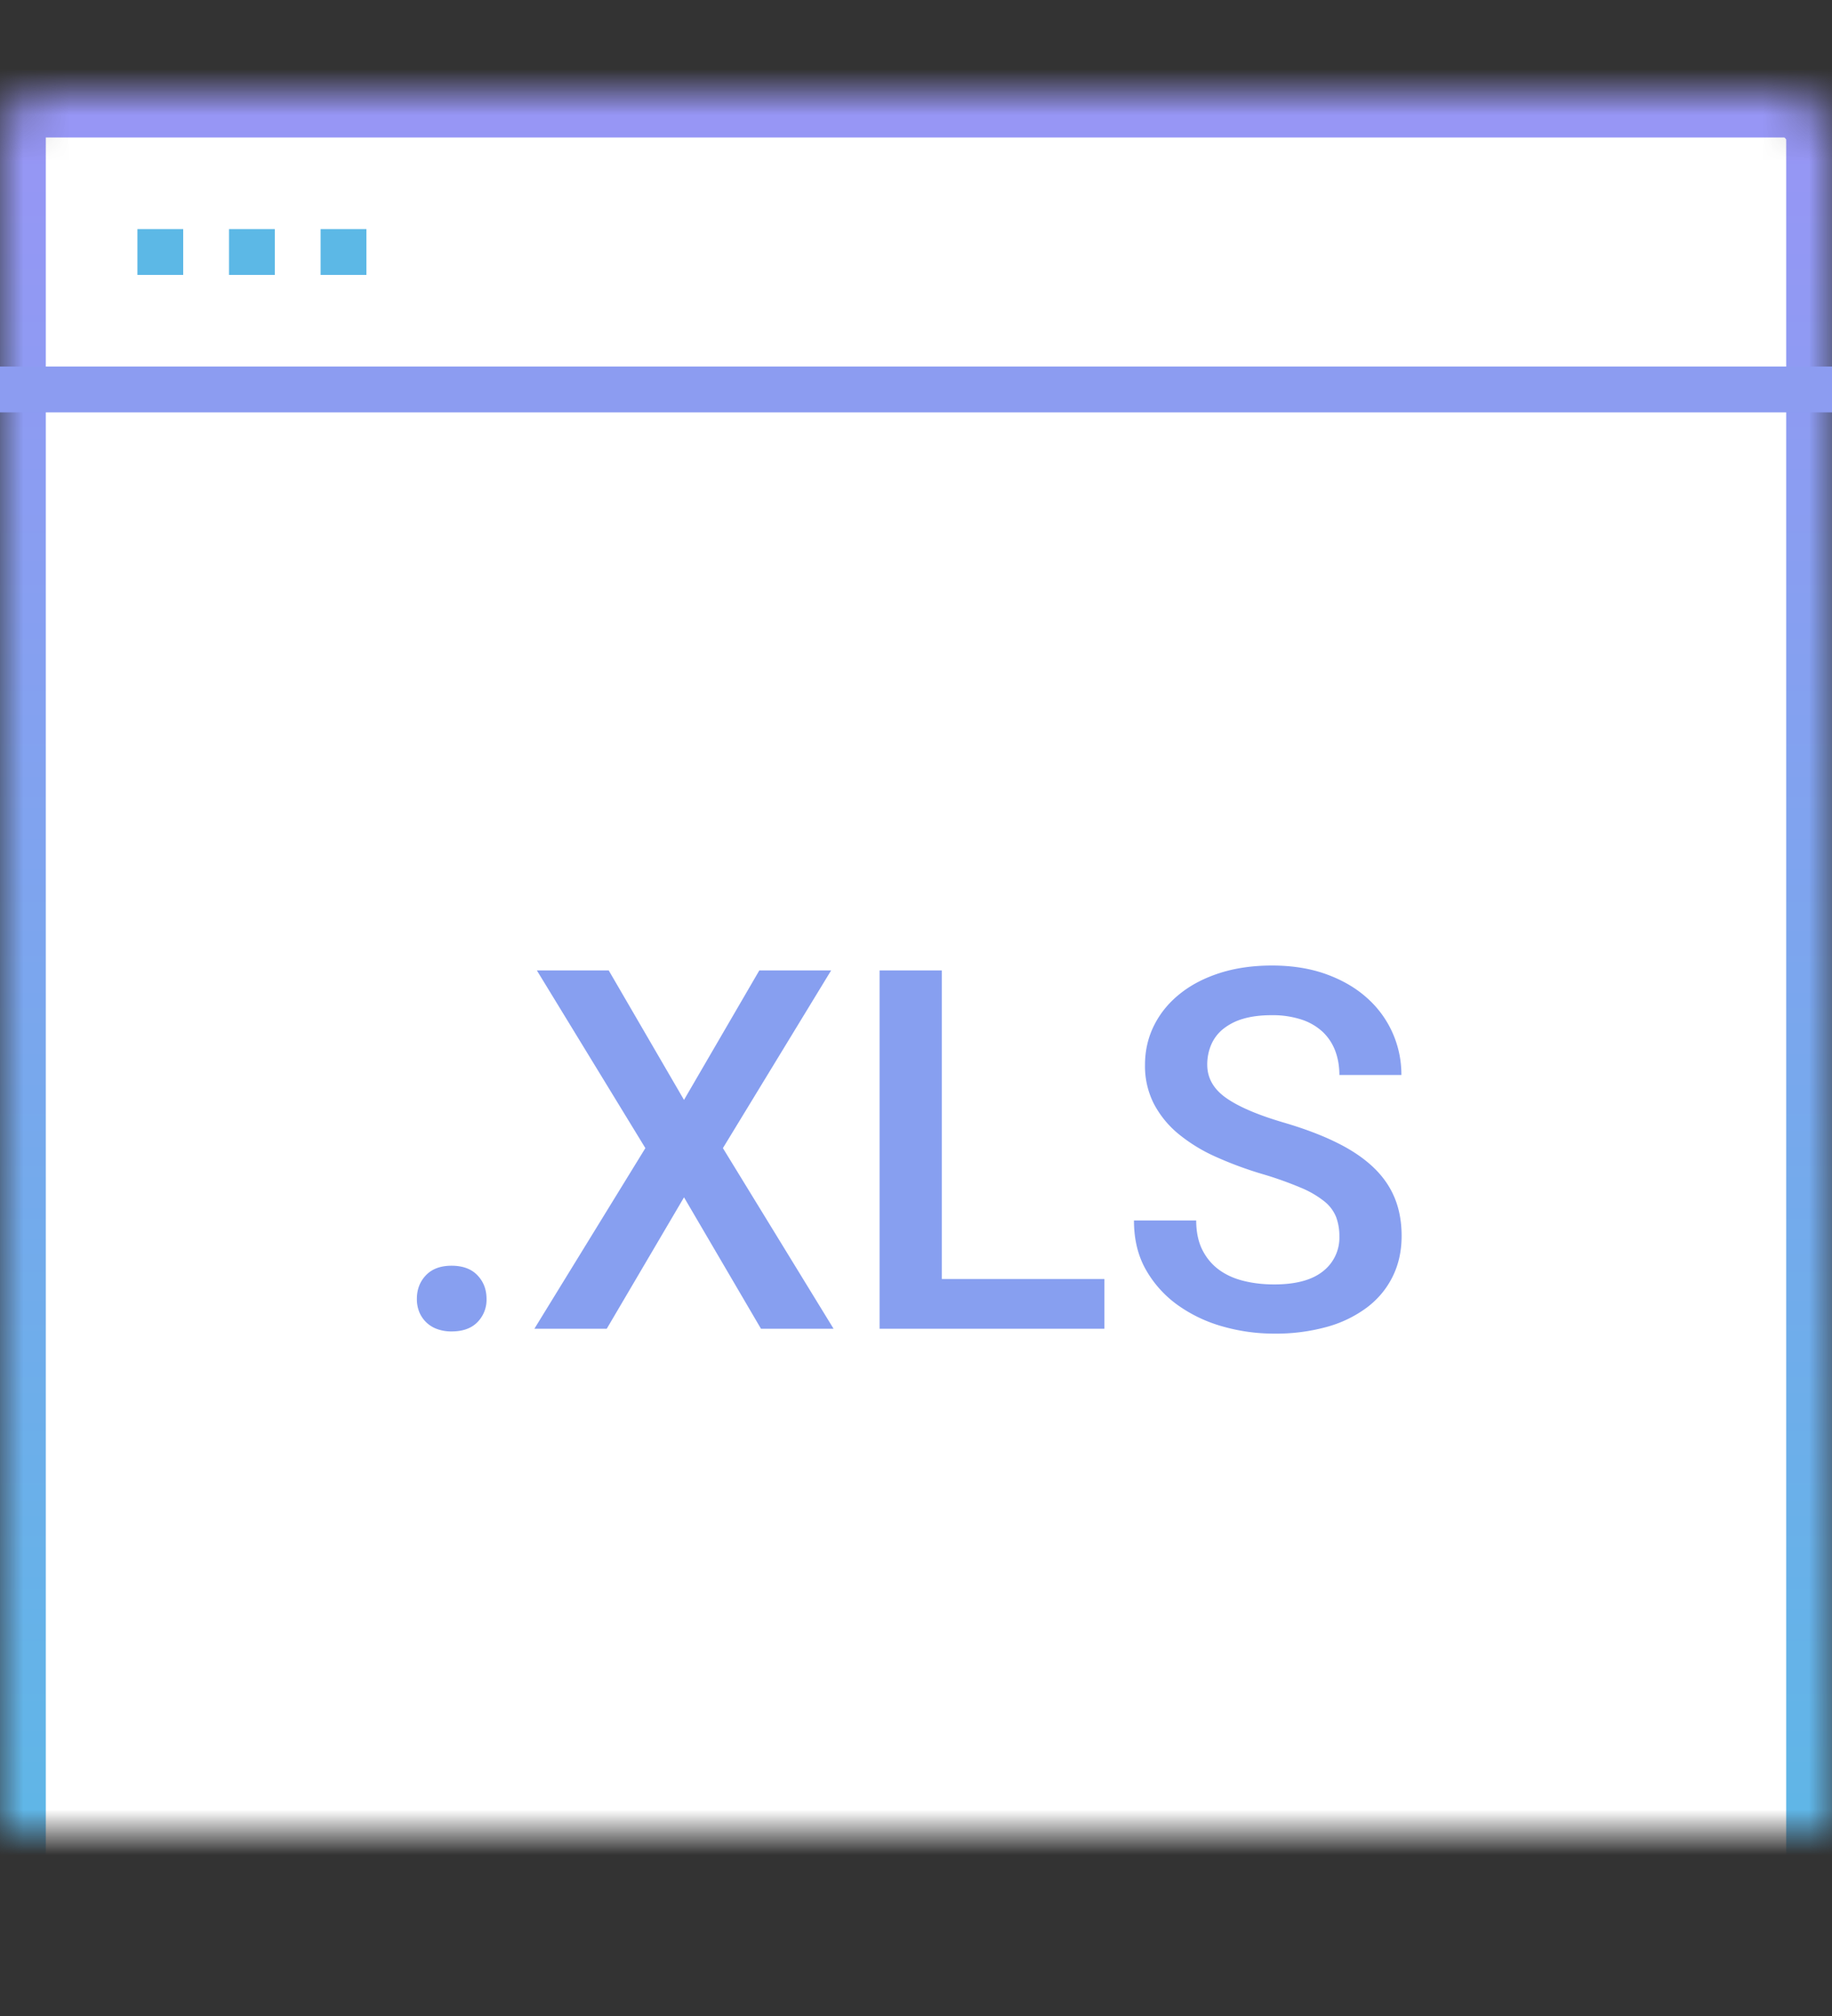 <svg width="40" height="44" viewBox="0 0 40 44" xmlns="http://www.w3.org/2000/svg" xmlns:xlink="http://www.w3.org/1999/xlink">
    <rect x="0" y="0" width="40" height="44" fill="#333333" stroke="none"/>
    <title>
        export
    </title>
    <defs>
        <linearGradient x1="50%" y1="0%" x2="50%" y2="100%" id="b">
            <stop stop-color="#9895F5" offset="0%"/>
            <stop stop-color="#5CB8E6" offset="100%"/>
        </linearGradient>
        <rect id="a" y="2" width="40" height="40" rx="1"/>
        <mask id="c" x="0" y="0" width="40" height="40" fill="#fff">
            <use xlink:href="#a"/>
        </mask>
    </defs>
    <g fill="none" fill-rule="evenodd">
        <use stroke="url(#b)" mask="url(#c)" stroke-width="2" fill="#FFF" xlink:href="#a"/>
        <path fill="#5CB8E6" d="M3 5h1v1H3zM5 5h1v1H5zM7 5h1v1H7z"/>
        <path d="M9.102 28.35c0-.208.066-.38.199-.518.132-.138.318-.207.558-.207.244 0 .432.069.564.207.133.138.2.31.2.518a.693.693 0 0 1-.2.508c-.132.134-.32.201-.564.201a.9.9 0 0 1-.32-.054.658.658 0 0 1-.387-.376.752.752 0 0 1-.05-.279zm5.833-4.345l1.644-2.825h1.568l-2.363 3.878L18.2 29h-1.585l-1.68-2.868L13.248 29h-1.58l2.423-3.942-2.369-3.878h1.569l1.643 2.825zm5.629 3.91h3.55V29h-4.909v-7.82h1.359v6.735zm8.68-.93a1.19 1.19 0 0 0-.07-.42.835.835 0 0 0-.255-.342 2.12 2.12 0 0 0-.51-.298 7.847 7.847 0 0 0-.836-.298 8.046 8.046 0 0 1-1.031-.381 3.562 3.562 0 0 1-.814-.5 2.139 2.139 0 0 1-.534-.655 1.808 1.808 0 0 1-.194-.849c0-.315.068-.605.202-.87s.323-.494.567-.687c.243-.194.535-.344.875-.452.34-.107.716-.16 1.128-.16.44 0 .836.063 1.187.19.35.127.647.3.889.518a2.23 2.23 0 0 1 .75 1.681h-1.354c0-.19-.03-.364-.089-.523-.06-.16-.15-.297-.271-.414a1.248 1.248 0 0 0-.462-.271 2.024 2.024 0 0 0-.66-.097c-.24 0-.448.027-.624.08a1.248 1.248 0 0 0-.438.226.89.89 0 0 0-.257.344 1.1 1.1 0 0 0-.084.43c0 .29.137.532.411.725.274.193.692.372 1.254.537.44.129.822.272 1.144.43.323.157.59.335.803.534.213.199.372.423.476.672.104.248.156.529.156.84 0 .33-.066.626-.197.889-.13.263-.316.487-.558.671a2.622 2.622 0 0 1-.878.425 4.169 4.169 0 0 1-1.15.147c-.376 0-.746-.05-1.112-.153a3.144 3.144 0 0 1-.982-.462 2.407 2.407 0 0 1-.701-.77c-.178-.308-.266-.67-.266-1.085h1.359c0 .247.044.459.131.636.088.177.208.322.36.435.152.113.332.195.54.247.208.052.431.078.671.078.473 0 .828-.096 1.066-.287a.927.927 0 0 0 .358-.76z" fill="#879FF0"/>
        <path fill="#8C9CF1" d="M0 8h40v1H0z"/>
    </g>
</svg>
